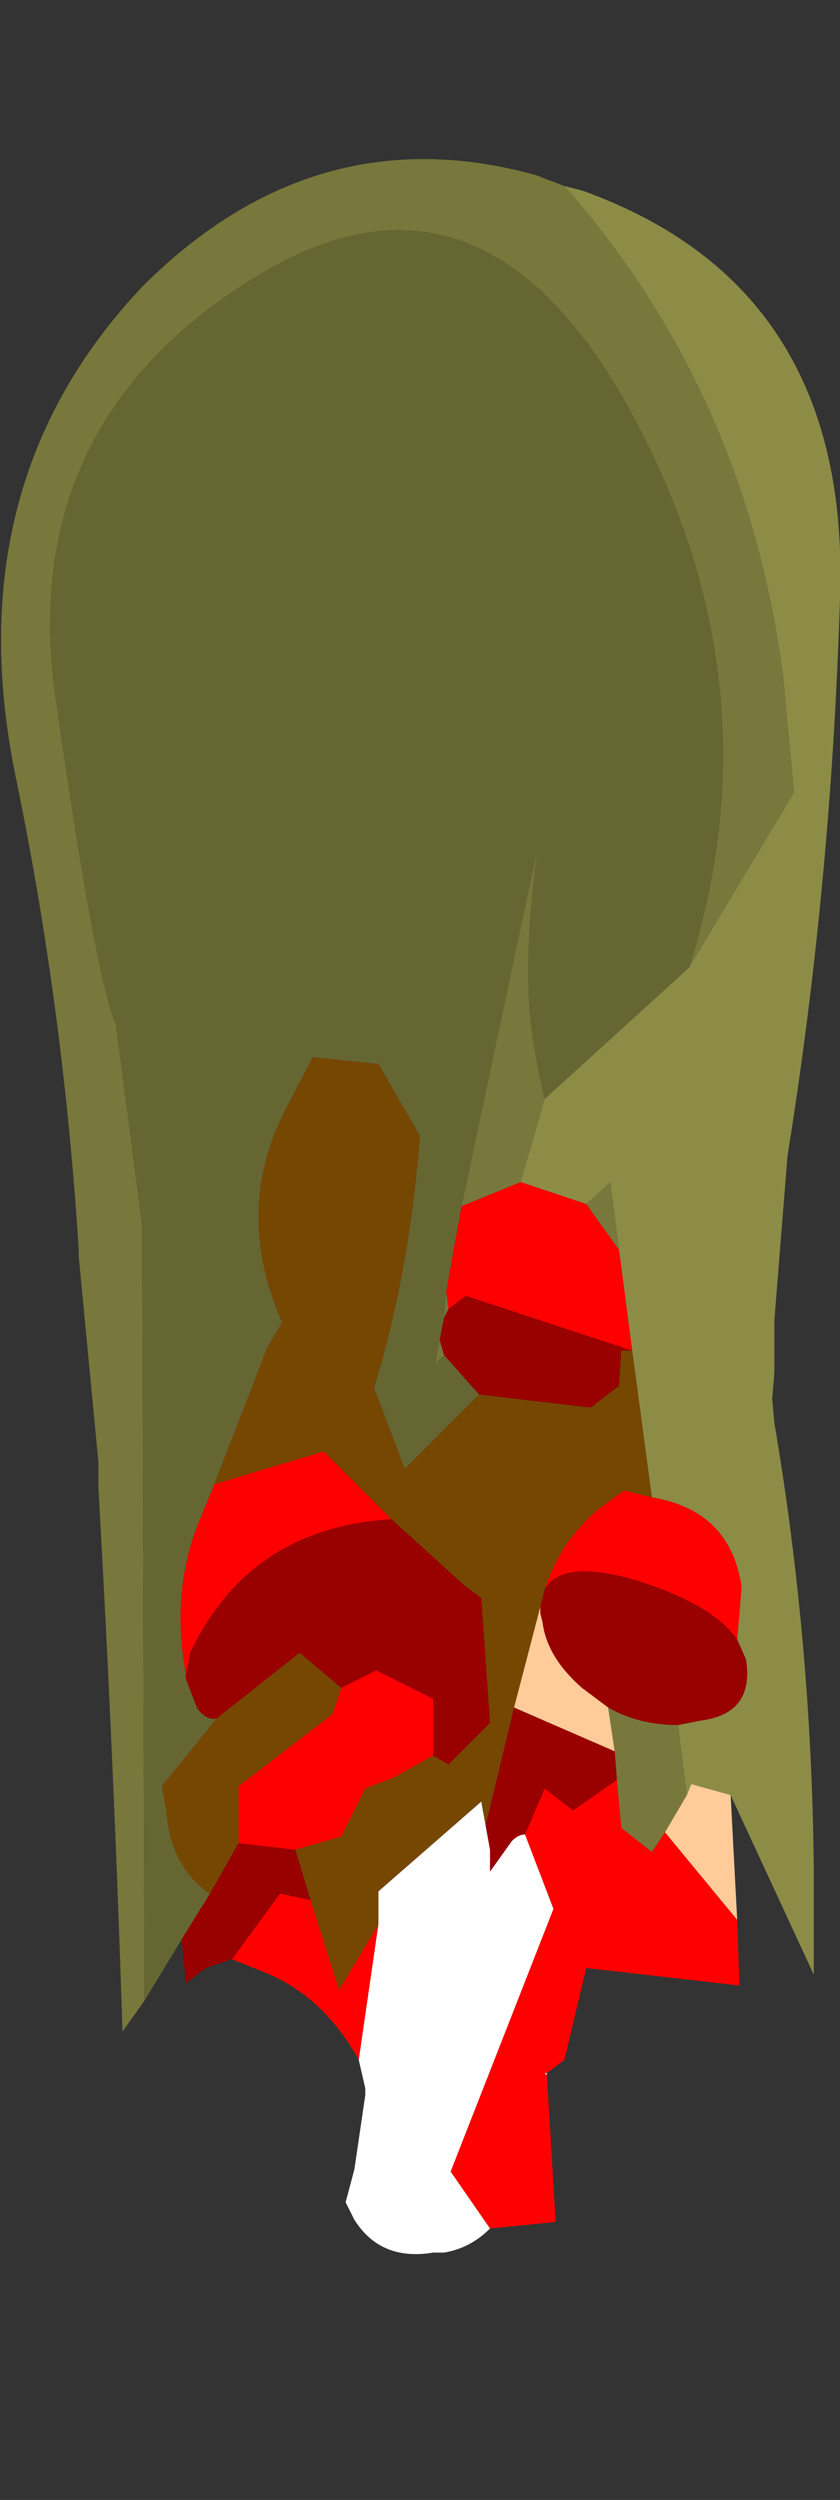 <?xml version="1.0" encoding="UTF-8" standalone="no"?>
<svg xmlns:ffdec="https://www.free-decompiler.com/flash" xmlns:xlink="http://www.w3.org/1999/xlink" ffdec:objectType="frame" height="57.1px" width="19.2px" xmlns="http://www.w3.org/2000/svg">
  <rect width="100%" height="100%" fill="#333333" stroke="none"/>
  <g transform="matrix(1.0, 0.0, 0.0, 1.0, 9.7, 29.6)">
    <use ffdec:characterId="2486" height="47.85" transform="matrix(1.0, 0.0, 0.0, 1.0, -9.7, -25.95)" width="19.2" xlink:href="#shape0"/>
  </g>
  <defs>
    <g id="shape0" transform="matrix(1.0, 0.0, 0.0, 1.0, 9.7, 25.95)">
      <path d="M6.05 -7.5 L8.45 -11.5 8.2 -14.15 Q7.35 -20.65 3.2 -25.35 L3.6 -25.25 Q9.75 -23.05 9.5 -15.95 9.3 -9.4 8.3 -3.2 L8.0 0.55 8.0 1.75 7.95 2.35 8.0 2.9 Q8.85 7.9 8.9 13.05 L8.9 15.05 8.9 15.5 7.0 11.4 6.1 11.15 6.0 11.4 5.8 9.8 6.3 9.7 Q7.55 9.55 7.35 8.3 L7.15 7.85 7.25 6.65 Q7.0 4.9 5.2 4.6 L4.75 1.25 4.45 -1.05 4.25 -2.6 3.7 -2.1 2.2 -2.6 2.75 -4.5 6.05 -7.5" fill="#8d8c47" fill-rule="evenodd" stroke="none"/>
      <path d="M-6.4 16.1 L-6.9 16.8 Q-7.1 10.55 -7.45 4.4 L-7.45 4.35 -7.45 3.8 -7.9 -0.9 -7.9 -1.05 Q-8.25 -6.6 -9.35 -11.9 -10.7 -18.55 -6.45 -23.05 -2.5 -27.0 2.55 -25.6 L3.2 -25.35 Q7.35 -20.65 8.2 -14.15 L8.45 -11.5 6.05 -7.5 Q7.95 -13.5 5.2 -19.25 1.65 -26.7 -3.9 -23.25 -9.4 -19.85 -8.4 -13.45 -7.5 -7.2 -7.05 -6.2 L-6.45 -1.6 -6.4 16.1 M0.85 -2.05 L2.25 -8.65 2.6 -10.25 Q2.3 -8.25 2.4 -6.55 2.5 -5.55 2.75 -4.5 L2.2 -2.6 0.85 -2.05 M3.7 -2.1 L4.25 -2.6 4.45 -1.05 3.7 -2.1 M5.8 9.8 L6.0 11.4 5.5 12.25 5.2 12.7 4.5 12.15 4.4 11.05 4.35 10.4 4.2 9.4 Q4.9 9.8 5.8 9.8 M0.5 -0.1 L0.55 0.3 0.45 0.5 0.5 -0.1 M0.35 1.0 L0.45 1.35 0.25 1.55 0.35 1.0" fill="#78783c" fill-rule="evenodd" stroke="none"/>
      <path d="M-6.4 16.1 L-6.45 -1.6 -7.05 -6.2 Q-7.5 -7.2 -8.4 -13.45 -9.4 -19.85 -3.9 -23.25 1.65 -26.7 5.2 -19.25 7.95 -13.5 6.05 -7.5 L2.75 -4.5 Q2.5 -5.55 2.4 -6.55 2.3 -8.25 2.6 -10.25 L2.25 -8.65 0.85 -2.05 0.5 -0.1 0.45 0.5 0.35 1.0 0.25 1.55 0.45 1.35 1.25 2.25 -0.45 3.95 -1.15 2.1 Q-0.35 -0.5 -0.1 -3.65 L-1.05 -5.3 -2.55 -5.45 -3.1 -4.4 Q-4.4 -2.0 -3.25 0.6 L-3.6 1.2 -4.8 4.3 -5.15 5.15 Q-5.8 6.75 -5.45 8.65 L-5.45 8.75 -5.2 9.4 Q-5.0 9.7 -4.75 9.65 L-6.0 11.2 -5.9 11.75 Q-5.8 13.05 -4.9 13.65 L-5.55 14.7 -6.4 16.1" fill="#666633" fill-rule="evenodd" stroke="none"/>
      <path d="M7.15 14.25 L7.2 15.75 3.7 15.35 3.2 17.45 2.8 17.75 2.75 17.75 2.8 17.8 3.0 21.15 1.5 21.3 0.6 20.0 2.95 14.0 2.3 12.3 2.75 11.25 3.4 11.75 4.4 11.05 4.5 12.15 5.2 12.7 5.5 12.25 7.15 14.25 M-1.5 17.45 Q-2.3 16.0 -3.65 15.45 L-4.4 15.15 -3.3 13.65 -2.6 13.8 -1.95 15.85 -1.05 14.35 -1.5 17.45 M2.2 -2.6 L3.7 -2.1 4.45 -1.05 4.75 1.25 0.95 0.0 0.55 0.3 0.5 -0.1 0.85 -2.05 2.2 -2.6 M5.2 4.6 Q7.0 4.9 7.25 6.65 L7.15 7.85 Q6.6 7.05 4.85 6.5 3.15 6.0 2.75 6.7 3.1 5.6 4.0 4.85 L4.55 4.45 4.6 4.45 5.2 4.6 M-4.8 4.3 L-2.3 3.55 -0.75 5.1 Q-4.0 5.3 -5.35 8.15 L-5.45 8.65 Q-5.8 6.75 -5.15 5.15 L-4.8 4.3 M0.2 10.5 L-0.7 11.0 -1.35 11.25 -1.9 12.35 -2.95 12.65 -4.25 12.5 -4.25 11.2 -2.1 9.55 -1.9 8.95 -1.1 8.55 0.2 9.2 0.2 10.5" fill="#ff0000" fill-rule="evenodd" stroke="none"/>
      <path d="M4.75 1.25 L5.2 4.6 4.6 4.45 4.55 4.45 4.0 4.85 Q3.1 5.6 2.75 6.7 L2.65 7.1 2.05 9.4 1.4 12.1 1.3 11.55 -1.05 13.6 -1.05 14.35 -1.95 15.85 -2.6 13.8 -2.95 12.65 -1.9 12.35 -1.35 11.25 -0.7 11.0 0.2 10.5 0.55 10.7 1.5 9.75 1.3 6.9 0.9 6.6 -0.75 5.1 -2.3 3.55 -4.8 4.3 -3.6 1.2 -3.25 0.6 Q-4.4 -2.0 -3.1 -4.4 L-2.55 -5.45 -1.05 -5.3 -0.1 -3.65 Q-0.35 -0.5 -1.15 2.1 L-0.45 3.95 1.25 2.25 3.8 2.55 4.45 2.05 4.5 1.25 4.75 1.25 M-1.9 8.95 L-2.1 9.55 -4.25 11.2 -4.25 12.5 -4.9 13.65 Q-5.8 13.05 -5.9 11.75 L-6.0 11.2 -4.75 9.65 -2.85 8.15 -1.9 8.95" fill="#764701" fill-rule="evenodd" stroke="none"/>
      <path d="M-4.4 15.15 L-5.0 15.35 -5.45 15.7 -5.55 14.7 -4.9 13.65 -4.25 12.5 -2.95 12.65 -2.6 13.8 -3.3 13.65 -4.4 15.15 M7.15 7.85 L7.35 8.3 Q7.55 9.55 6.3 9.7 L5.8 9.8 Q4.9 9.8 4.2 9.4 L3.6 8.95 Q2.8 8.25 2.7 7.45 L2.65 7.25 2.65 7.15 2.65 7.1 2.75 6.7 Q3.15 6.0 4.85 6.5 6.6 7.05 7.15 7.85 M0.55 0.3 L0.95 0.0 4.75 1.25 4.5 1.25 4.45 2.05 3.8 2.55 1.25 2.25 0.45 1.35 0.35 1.0 0.45 0.5 0.55 0.3 M-0.75 5.1 L0.9 6.6 1.3 6.9 1.5 9.75 0.55 10.7 0.2 10.5 0.2 9.2 -1.1 8.55 -1.9 8.95 -2.85 8.15 -4.75 9.65 Q-5.0 9.7 -5.2 9.4 L-5.45 8.75 -5.45 8.65 -5.35 8.15 Q-4.0 5.3 -0.75 5.1 M1.4 12.1 L2.05 9.4 4.35 10.4 4.4 11.05 3.4 11.75 2.75 11.25 2.3 12.3 Q2.15 12.3 2.0 12.45 L1.5 13.15 1.5 12.65 1.4 12.1" fill="#990000" fill-rule="evenodd" stroke="none"/>
      <path d="M2.8 17.75 L2.8 17.8 2.75 17.75 2.8 17.75 M1.5 21.3 Q1.05 21.75 0.45 21.85 L0.3 21.85 0.2 21.85 Q-1.0 22.05 -1.6 21.1 L-1.8 20.7 -1.6 19.95 -1.35 18.25 -1.35 18.1 -1.5 17.45 -1.05 14.35 -1.05 13.6 1.3 11.55 1.4 12.1 1.5 12.65 1.5 13.15 2.0 12.45 Q2.15 12.3 2.3 12.3 L2.95 14.0 0.6 20.0 1.5 21.3" fill="#ffffff" fill-rule="evenodd" stroke="none"/>
      <path d="M7.0 11.4 L7.15 14.25 5.5 12.25 6.0 11.4 6.1 11.15 7.0 11.4 M2.05 9.4 L2.65 7.1 2.65 7.15 2.65 7.25 2.7 7.45 Q2.8 8.25 3.6 8.95 L4.2 9.4 4.35 10.4 2.05 9.4" fill="#ffcc99" fill-rule="evenodd" stroke="none"/>
    </g>
  </defs>
</svg>
